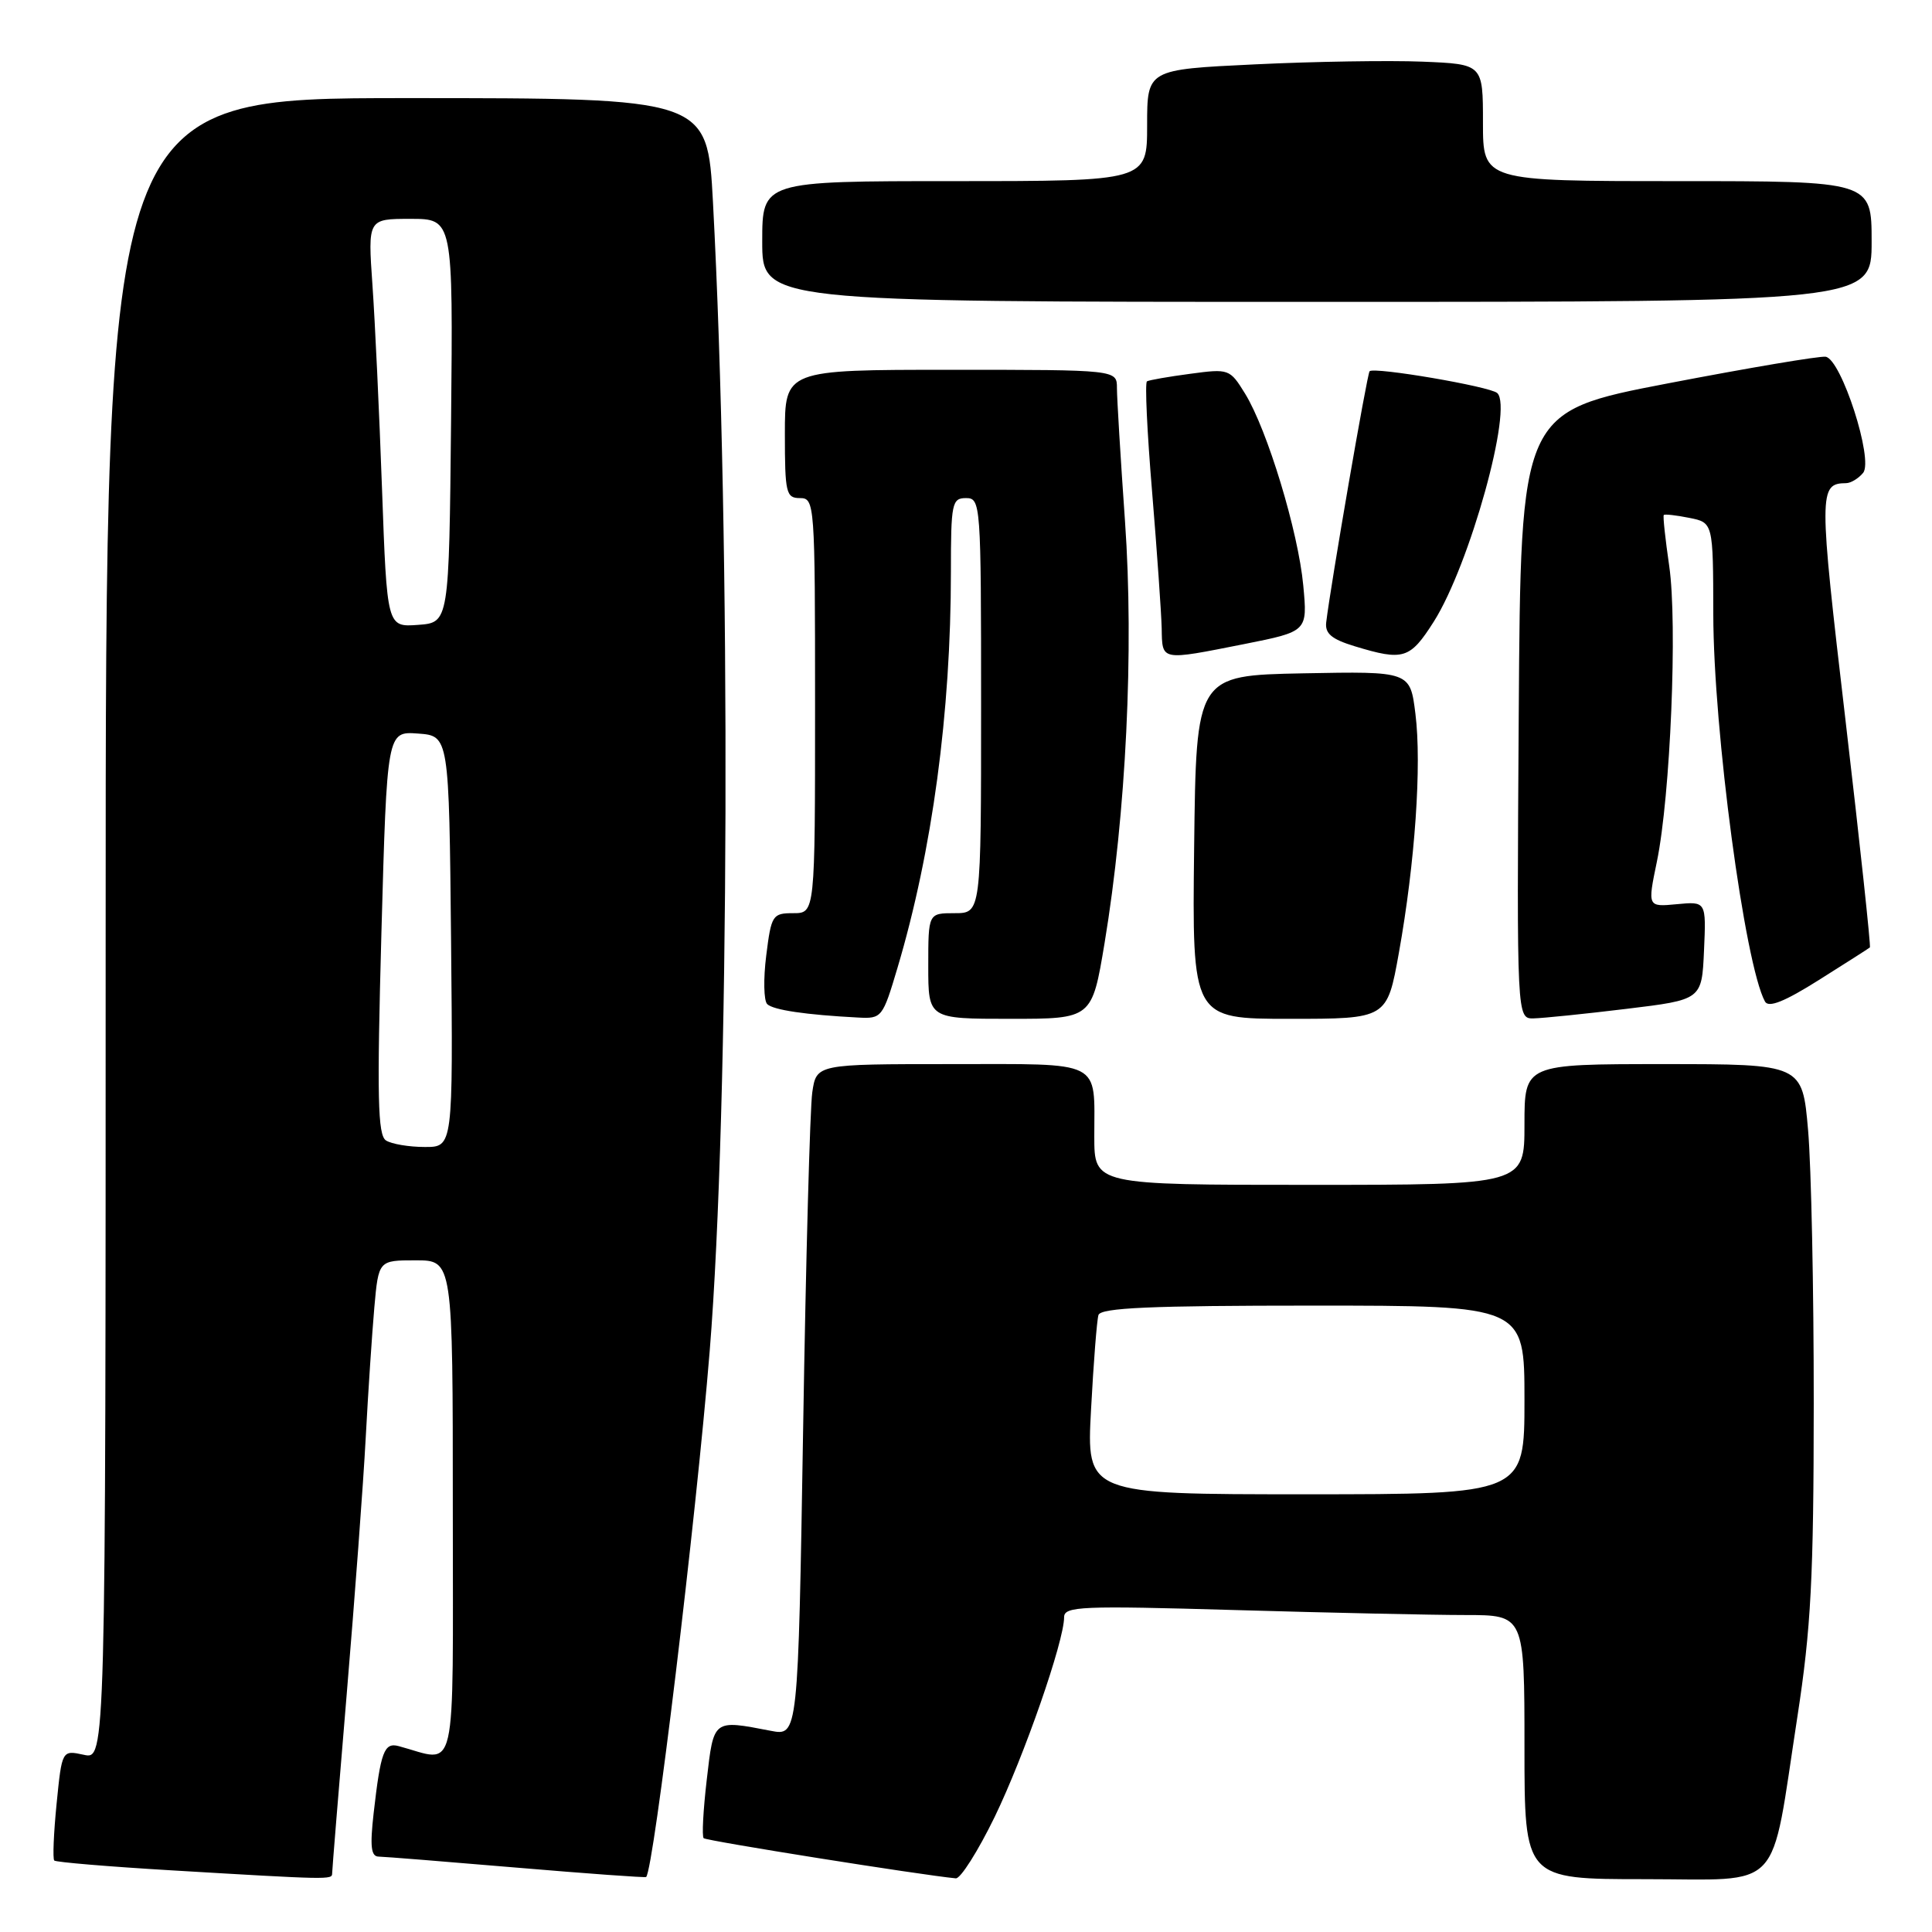 <?xml version="1.0" encoding="UTF-8" standalone="no"?>
<!DOCTYPE svg PUBLIC "-//W3C//DTD SVG 1.1//EN" "http://www.w3.org/Graphics/SVG/1.1/DTD/svg11.dtd" >
<svg xmlns="http://www.w3.org/2000/svg" xmlns:xlink="http://www.w3.org/1999/xlink" version="1.1" viewBox="0 0 256 256">
 <g >
 <path fill="currentColor"
d=" M 44.01 248.25 C 44.01 247.84 44.88 237.15 45.94 224.50 C 47.00 211.85 48.14 196.55 48.46 190.50 C 48.78 184.45 49.30 176.69 49.60 173.25 C 50.16 167.00 50.16 167.00 55.08 167.00 C 60.00 167.00 60.00 167.00 60.00 200.02 C 60.00 236.54 60.70 233.48 52.83 231.37 C 50.90 230.85 50.44 232.10 49.51 240.25 C 49.01 244.68 49.16 246.00 50.18 246.01 C 50.91 246.02 59.13 246.68 68.46 247.47 C 77.79 248.26 85.51 248.82 85.62 248.71 C 86.63 247.68 92.23 201.28 94.04 179.00 C 96.65 146.82 96.86 71.55 94.47 26.75 C 93.73 13.00 93.73 13.00 53.87 13.00 C 14.00 13.00 14.00 13.00 14.00 123.08 C 14.00 233.16 14.00 233.16 11.11 232.52 C 8.21 231.89 8.21 231.89 7.50 239.00 C 7.11 242.92 6.97 246.30 7.19 246.53 C 7.42 246.75 14.33 247.33 22.55 247.82 C 43.73 249.08 44.00 249.08 44.01 248.25 Z  M 131.80 240.75 C 135.71 232.68 141.00 217.48 141.00 214.29 C 141.00 212.84 143.24 212.75 163.66 213.34 C 176.13 213.70 189.85 214.00 194.16 214.00 C 202.00 214.00 202.00 214.00 202.00 231.50 C 202.00 249.00 202.00 249.00 217.95 249.00 C 236.51 249.00 234.52 251.12 238.16 227.50 C 239.97 215.74 240.32 209.10 240.33 186.00 C 240.34 170.88 240.00 154.56 239.58 149.75 C 238.82 141.00 238.82 141.00 220.41 141.00 C 202.00 141.00 202.00 141.00 202.00 149.00 C 202.00 157.00 202.00 157.00 173.50 157.00 C 145.00 157.00 145.00 157.00 145.00 150.58 C 145.00 140.33 146.33 141.00 125.98 141.00 C 108.18 141.00 108.18 141.00 107.63 144.75 C 107.33 146.81 106.78 166.85 106.42 189.27 C 105.75 230.04 105.75 230.04 102.13 229.34 C 94.46 227.86 94.58 227.77 93.65 235.81 C 93.18 239.84 92.99 243.33 93.24 243.57 C 93.58 243.92 121.96 248.44 126.65 248.89 C 127.27 248.95 129.59 245.29 131.80 240.75 Z  M 118.92 128.25 C 123.53 112.76 126.00 94.44 126.00 75.75 C 126.00 66.67 126.14 66.00 128.00 66.00 C 129.95 66.00 130.00 66.67 130.00 93.50 C 130.00 121.00 130.00 121.00 126.50 121.00 C 123.00 121.00 123.00 121.00 123.00 128.00 C 123.00 135.00 123.00 135.00 133.85 135.00 C 144.69 135.00 144.69 135.00 146.36 124.97 C 149.21 107.78 150.27 86.11 149.07 69.09 C 148.48 60.71 148.00 52.75 148.00 51.42 C 148.00 49.00 148.00 49.00 126.00 49.00 C 104.00 49.00 104.00 49.00 104.00 57.50 C 104.00 65.33 104.16 66.00 106.00 66.00 C 107.95 66.00 108.00 66.67 108.00 93.50 C 108.00 121.00 108.00 121.00 105.12 121.00 C 102.36 121.00 102.20 121.25 101.53 126.61 C 101.14 129.70 101.20 132.60 101.66 133.05 C 102.46 133.83 106.77 134.47 113.71 134.83 C 116.84 135.00 116.96 134.84 118.92 128.25 Z  M 185.36 126.25 C 187.50 114.31 188.40 101.35 187.55 94.58 C 186.85 88.95 186.85 88.95 172.67 89.22 C 158.50 89.50 158.50 89.50 158.23 112.25 C 157.96 135.00 157.96 135.00 170.88 135.00 C 183.79 135.00 183.79 135.00 185.36 126.25 Z  M 215.50 133.68 C 225.50 132.47 225.50 132.47 225.79 125.96 C 226.08 119.44 226.08 119.44 222.19 119.81 C 218.30 120.18 218.30 120.18 219.55 114.15 C 221.34 105.46 222.29 82.60 221.18 75.00 C 220.66 71.42 220.33 68.38 220.46 68.24 C 220.58 68.10 222.10 68.27 223.84 68.62 C 227.00 69.25 227.00 69.25 227.02 81.38 C 227.04 96.77 231.19 127.81 233.87 132.71 C 234.34 133.57 236.47 132.72 241.02 129.85 C 244.58 127.61 247.62 125.67 247.77 125.54 C 247.91 125.41 246.46 111.87 244.54 95.45 C 240.98 65.09 240.98 64.06 244.63 64.02 C 245.25 64.01 246.26 63.40 246.87 62.66 C 248.29 60.95 243.99 47.61 241.91 47.27 C 241.13 47.15 231.72 48.74 221.00 50.80 C 201.50 54.55 201.50 54.55 201.24 94.77 C 200.98 135.00 200.98 135.00 203.24 134.94 C 204.48 134.91 210.00 134.35 215.50 133.68 Z  M 164.88 85.34 C 173.26 83.67 173.26 83.67 172.69 77.58 C 172.03 70.46 167.93 56.95 164.98 52.16 C 162.96 48.88 162.83 48.84 157.71 49.53 C 154.84 49.91 152.27 50.36 151.98 50.53 C 151.69 50.70 152.00 57.28 152.66 65.17 C 153.31 73.05 153.88 81.19 153.93 83.25 C 154.01 87.61 153.72 87.55 164.88 85.34 Z  M 189.99 82.36 C 194.74 74.86 200.53 54.01 198.39 52.08 C 197.43 51.21 182.08 48.59 181.48 49.19 C 181.15 49.51 176.30 77.62 175.73 82.46 C 175.55 83.95 176.45 84.70 179.50 85.63 C 185.98 87.60 186.83 87.33 189.99 82.36 Z  M 248.00 32.00 C 248.00 24.00 248.00 24.00 222.25 24.00 C 196.50 24.00 196.50 24.00 196.50 16.25 C 196.50 8.50 196.50 8.50 188.50 8.17 C 184.10 7.99 174.09 8.15 166.25 8.53 C 152.00 9.21 152.00 9.21 152.00 16.60 C 152.00 24.00 152.00 24.00 126.50 24.00 C 101.00 24.00 101.00 24.00 101.00 32.00 C 101.00 40.00 101.00 40.00 174.50 40.00 C 248.00 40.00 248.00 40.00 248.00 32.00 Z  M 51.15 151.12 C 50.05 150.42 49.94 145.45 50.54 123.58 C 51.28 96.90 51.28 96.90 55.39 97.20 C 59.50 97.50 59.50 97.50 59.77 124.75 C 60.03 152.00 60.03 152.00 56.27 151.98 C 54.19 151.98 51.89 151.59 51.15 151.12 Z  M 50.62 64.80 C 50.26 54.74 49.69 42.56 49.35 37.75 C 48.74 29.00 48.74 29.00 54.39 29.00 C 60.03 29.00 60.03 29.00 59.77 55.75 C 59.50 82.50 59.50 82.50 55.39 82.80 C 51.28 83.10 51.28 83.10 50.62 64.80 Z  M 144.57 186.75 C 144.90 180.56 145.34 174.94 145.55 174.25 C 145.85 173.29 152.42 173.00 173.97 173.00 C 202.00 173.00 202.00 173.00 202.00 185.50 C 202.00 198.00 202.00 198.00 172.98 198.00 C 143.96 198.00 143.96 198.00 144.57 186.75 Z "/>
</g>
</svg>